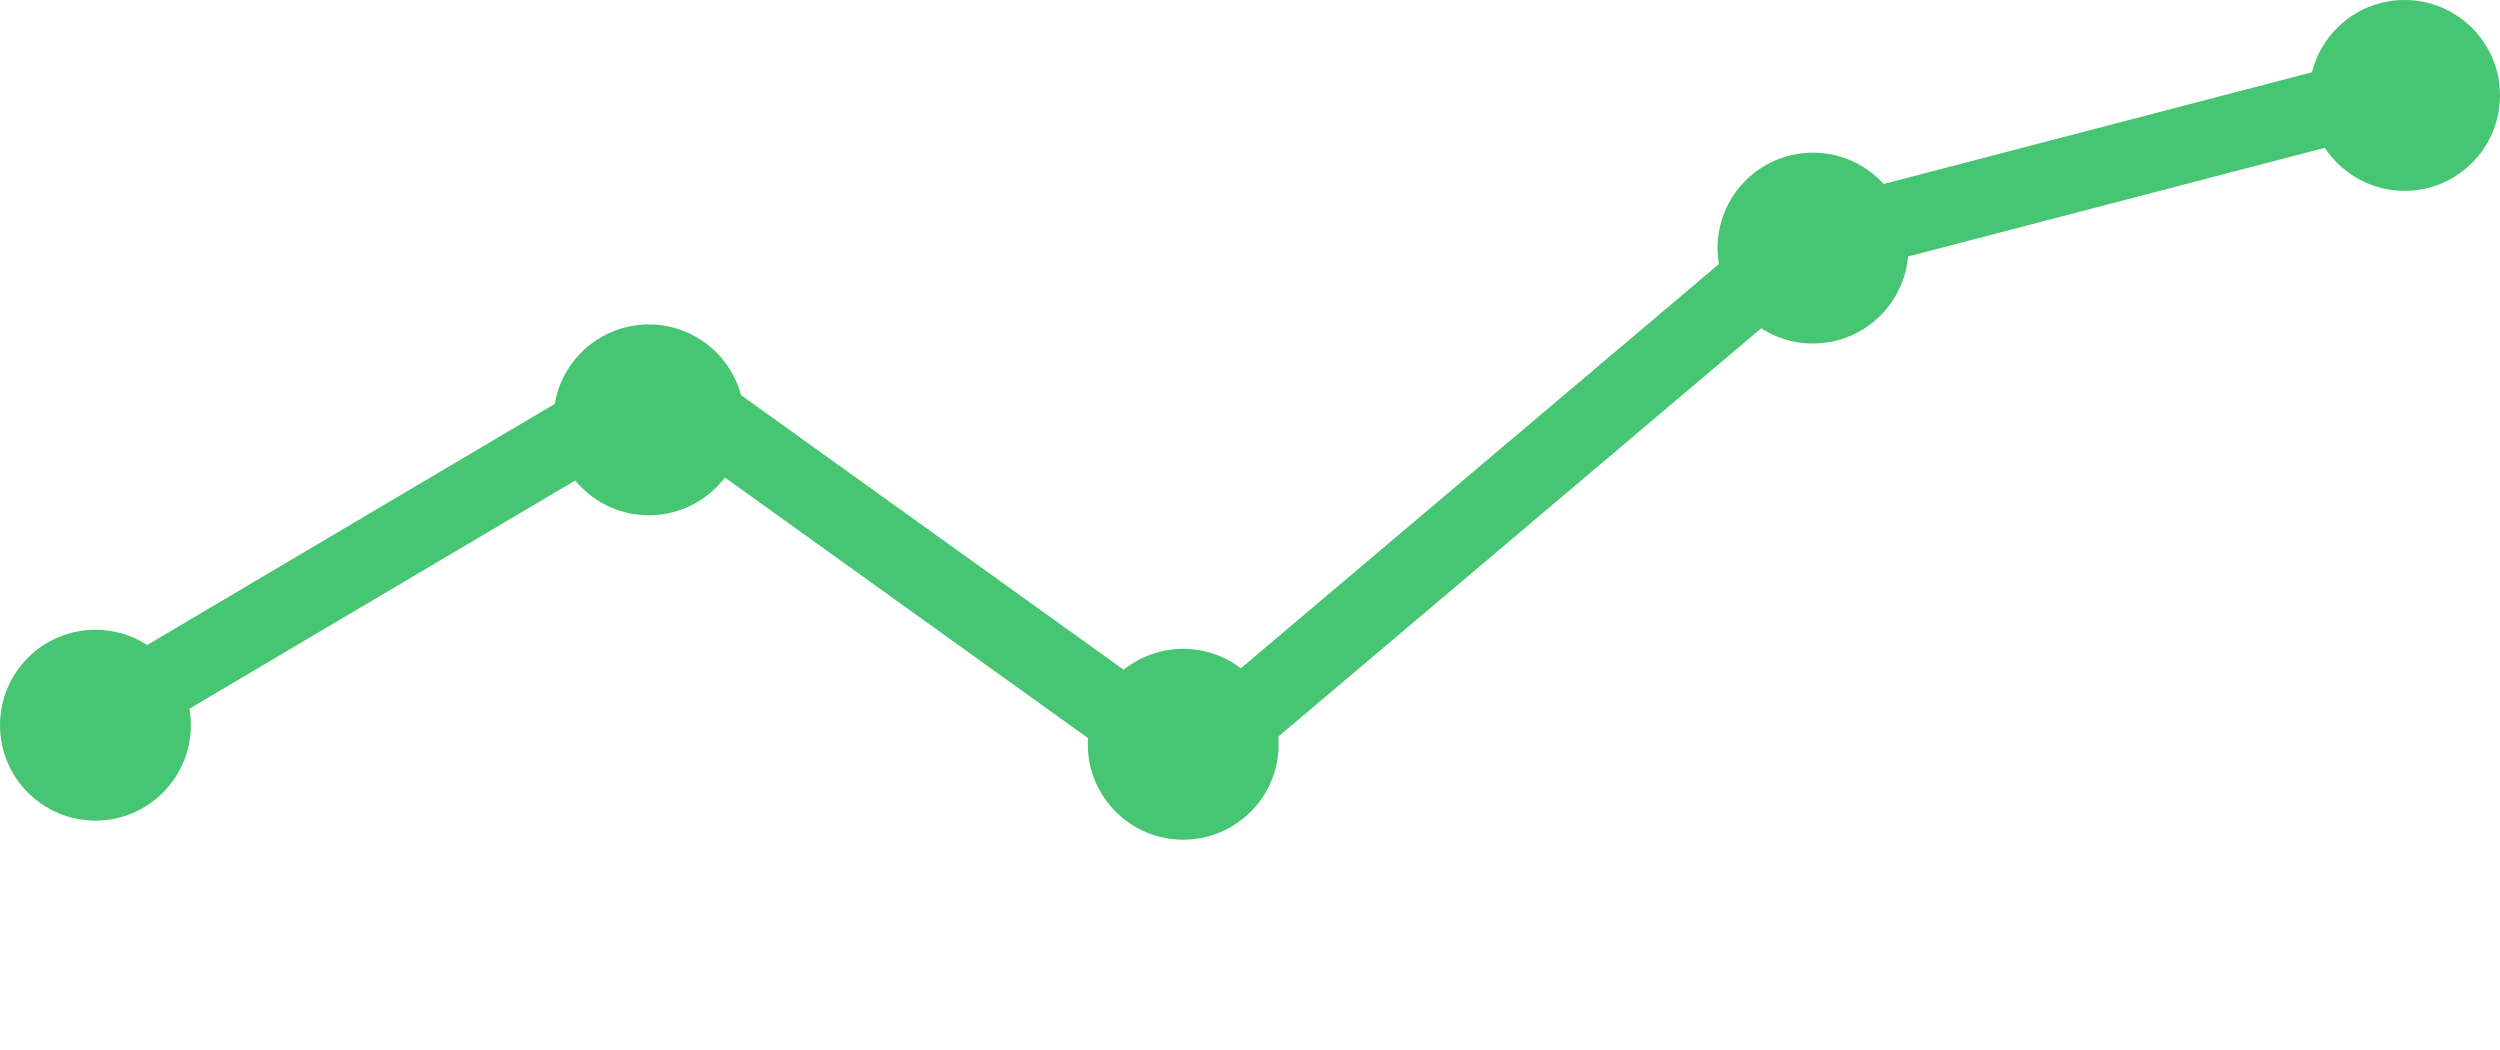<svg width="131" height="55" viewBox="0 0 131 55" fill="none" xmlns="http://www.w3.org/2000/svg">
<path d="M10 38C10 40.761 7.761 43 5 43C2.239 43 0 40.761 0 38C0 35.239 2.239 33 5 33C7.761 33 10 35.239 10 38Z" fill="#46C672"/>
<path d="M39 22C39 24.761 36.761 27 34 27C31.239 27 29 24.761 29 22C29 19.239 31.239 17 34 17C36.761 17 39 19.239 39 22Z" fill="#46C672"/>
<circle cx="62" cy="39" r="5" fill="#46C672"/>
<circle cx="95" cy="13" r="5" fill="#46C672"/>
<circle cx="126" cy="5" r="5" fill="#46C672"/>
<path d="M7.994 35.954L31.835 21.853M37 21.853L59.5 38" stroke="#46C672" stroke-width="4"/>
<path d="M97.307 12.071L122.5 5.5" stroke="#46C672" stroke-width="4"/>
<path d="M64 38.5L93.473 13.579" stroke="#46C672" stroke-width="4"/>
</svg>
